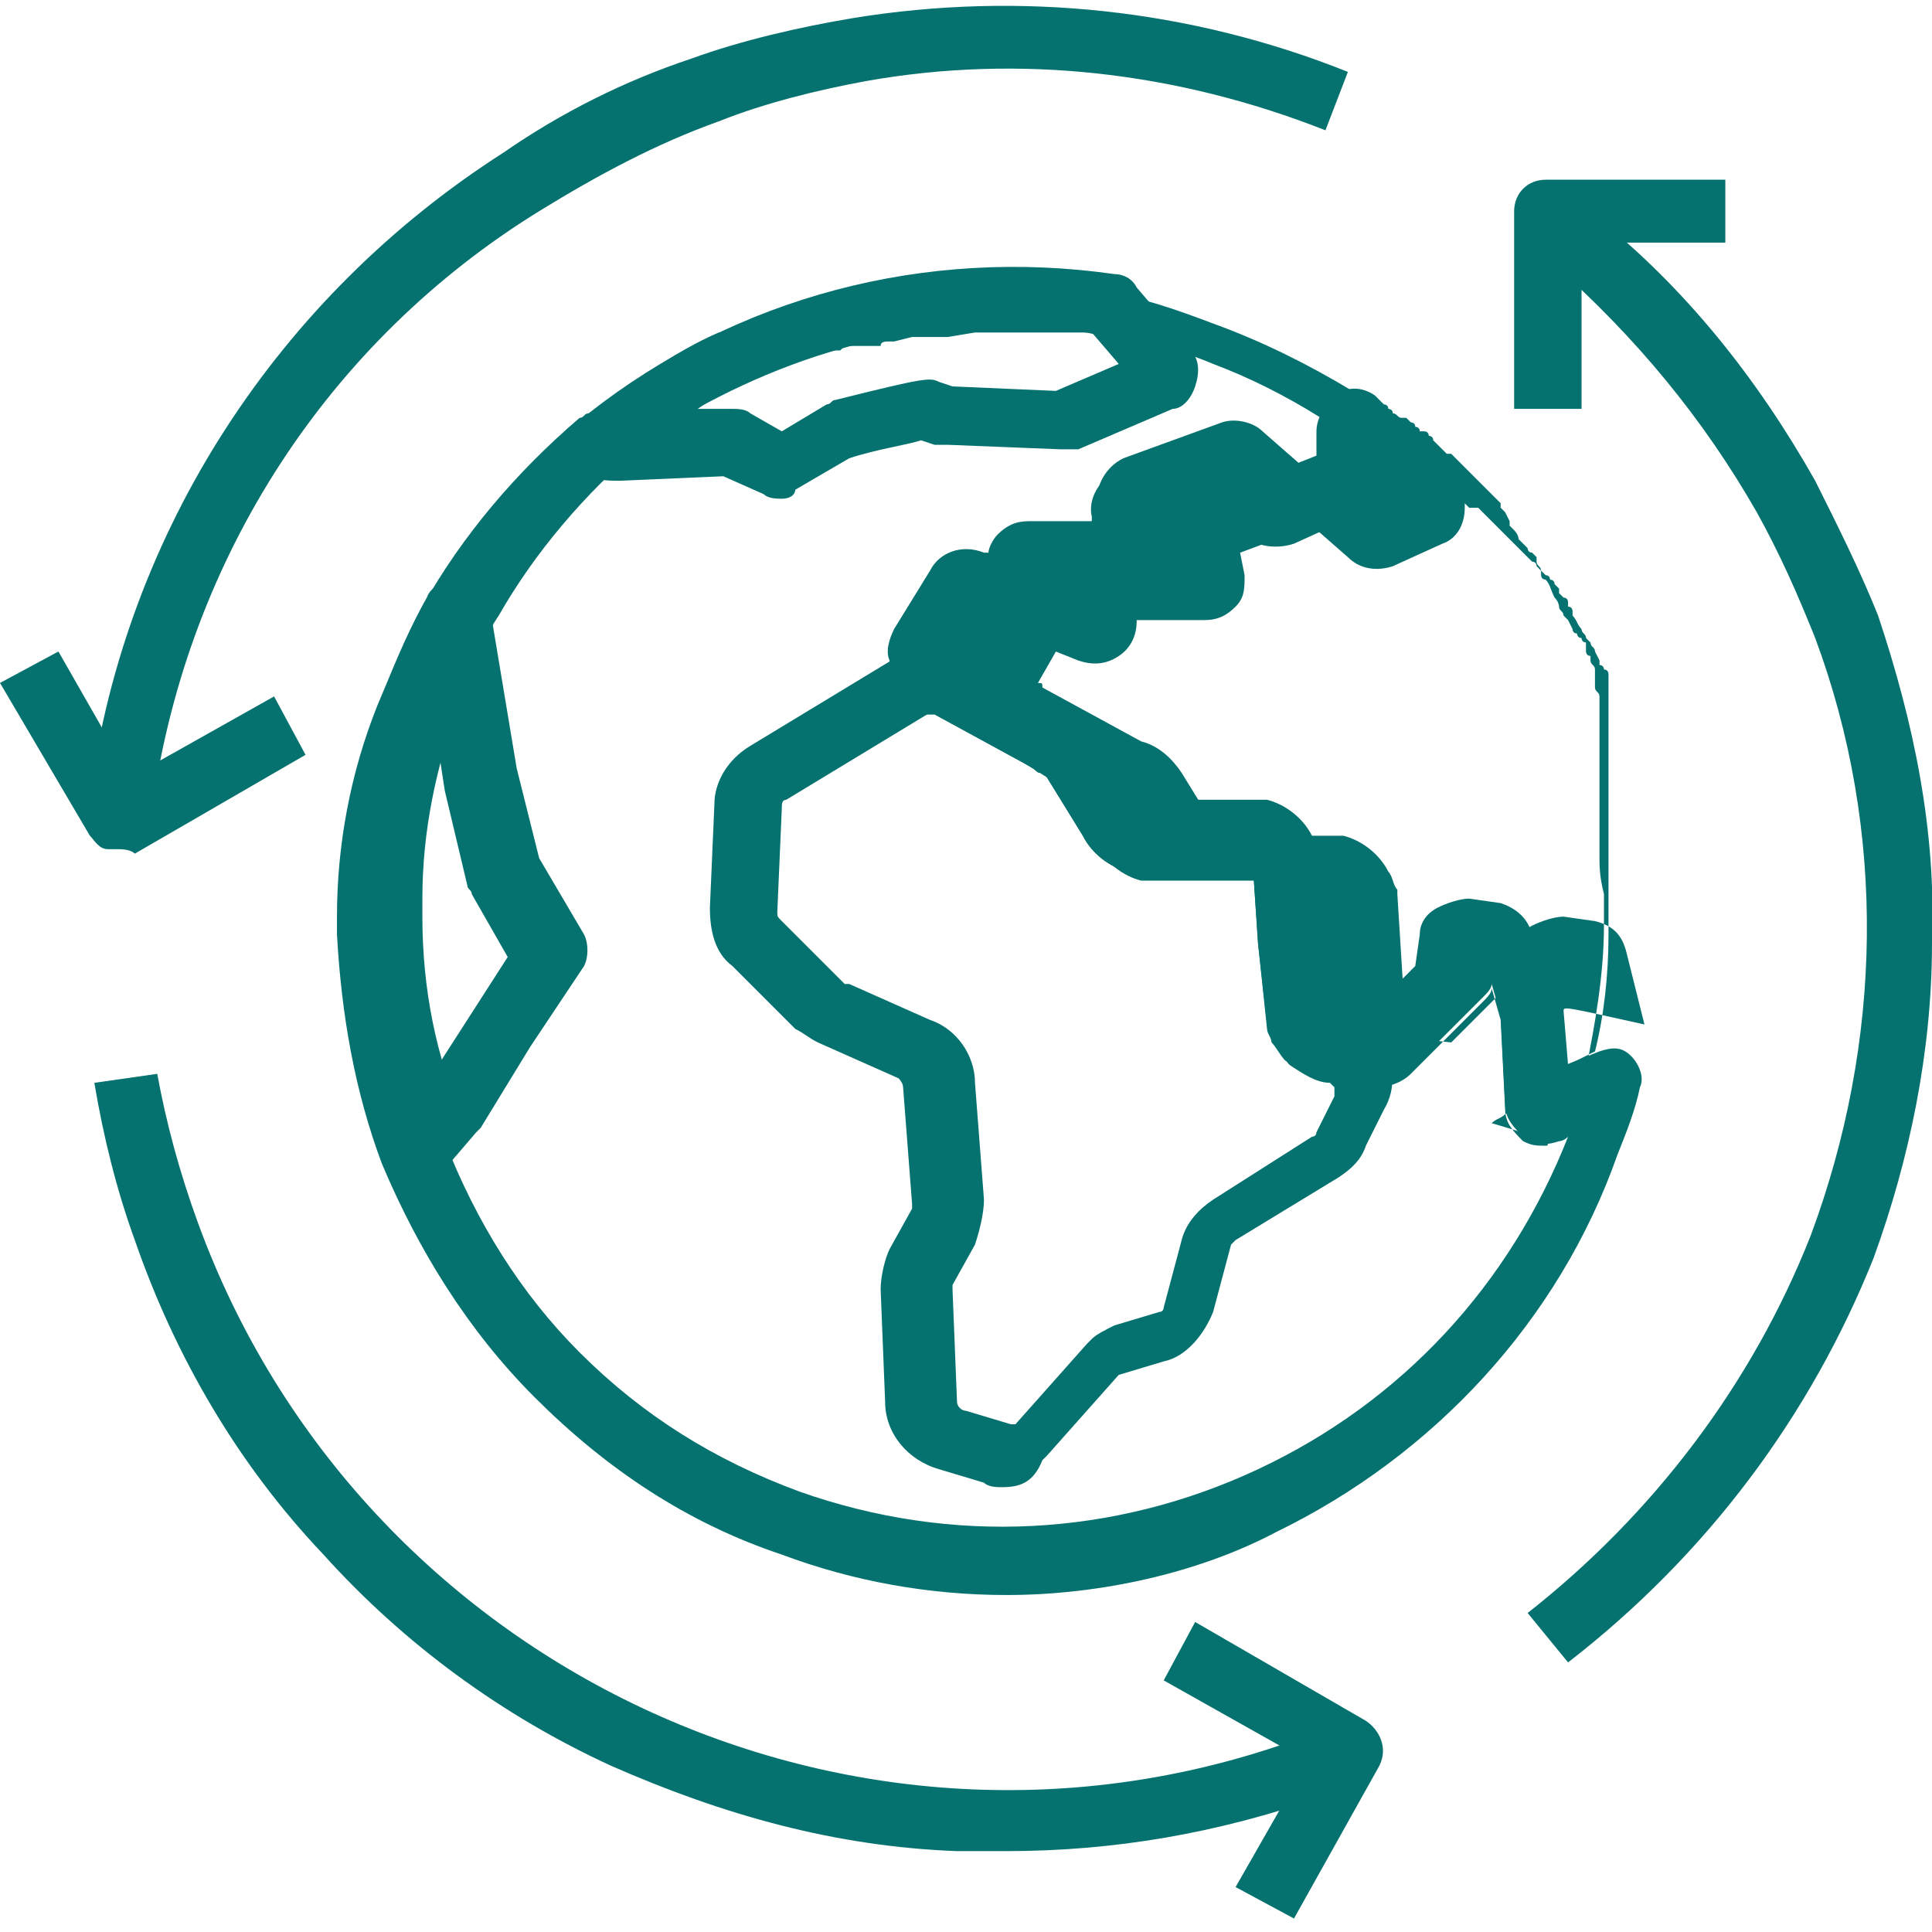 <?xml version="1.0" encoding="utf-8"?>
<!-- Generator: Adobe Illustrator 19.0.0, SVG Export Plug-In . SVG Version: 6.00 Build 0)  -->
<svg version="1.1" id="Layer_1" xmlns="http://www.w3.org/2000/svg" xmlns:xlink="http://www.w3.org/1999/xlink" x="0px" y="0px"
	 viewBox="-99 99 43 43" style="enable-background:new -99 99 43 43;" xml:space="preserve">
<style type="text/css">
	.st0{fill:#06726F;}
</style>
<path class="st0" d="M-95.6,116.9l-1.4-0.2c0.8-5.9,4.2-11.1,9.2-14.3c1.3-0.9,2.7-1.6,4.2-2.1c1.1-0.4,2.4-0.7,3.6-0.9
	c3.7-0.6,7.5-0.2,11,1.2l-0.5,1.3c-3.3-1.3-6.8-1.7-10.2-1.1c-1.1,0.2-2.3,0.5-3.3,0.9c-1.4,0.5-2.7,1.2-4,2
	C-91.7,106.6-94.8,111.4-95.6,116.9z"/>
<path class="st0" d="M-64.1,136l-0.9-1.1c2.8-2.2,5-5.1,6.3-8.4c1.6-4.3,1.7-9,0.1-13.3c-0.4-1-0.8-1.9-1.3-2.8
	c-1.2-2.1-2.7-3.9-4.5-5.5c-0.2-0.1-0.3-0.3-0.5-0.4l0.9-1.1c0.2,0.1,0.4,0.3,0.5,0.4c2,1.6,3.6,3.6,4.9,5.9c0.5,1,1,2,1.4,3
	c0.8,2.4,1.3,4.8,1.2,7.3c0,2.4-0.5,4.8-1.3,7C-58.7,130.5-61,133.6-64.1,136z"/>
<path class="st0" d="M-76.6,140.2c-0.4,0-0.7,0-1.1,0c-2.7-0.1-5.2-0.8-7.7-1.9c-2.4-1.1-4.6-2.7-6.4-4.7c-1.9-2-3.3-4.4-4.2-7
	c-0.4-1.1-0.7-2.3-0.9-3.5l1.4-0.2c0.2,1.1,0.5,2.2,0.9,3.3c3.6,9.9,14.6,15.1,24.5,11.5c0.2-0.1,0.4-0.2,0.7-0.3l0.5,1.3
	c-0.3,0.1-0.5,0.2-0.7,0.3C-71.9,139.8-74.2,140.2-76.6,140.2z"/>
<path class="st0" d="M-64.6,124.5c-0.2,0-0.3,0-0.5-0.1c-0.2-0.2-0.4-0.4-0.4-0.7v0l-0.1-2l-0.2-0.7c0,0.1-0.1,0.2-0.2,0.3l-1.6,1.6
	c-0.2,0.2-0.5,0.3-0.8,0.3h0l-1.1-0.2c0,0,0,0,0,0c-0.3,0-0.6-0.2-0.9-0.4c-0.1-0.1-0.2-0.3-0.3-0.4c0-0.1-0.1-0.2-0.1-0.3L-71,120
	c0,0,0,0,0,0l-0.1-1.5c0,0,0,0,0,0c0,0,0-0.1-0.1-0.1l-2.5,0c-0.1,0-0.1,0-0.2,0c-0.4-0.1-0.8-0.4-1-0.8l-0.8-1.3
	c0-0.1-0.1-0.1-0.1-0.1c-0.1,0-0.1,0-0.2-0.1l-2.2-1.2h0l-0.2,0c-0.3-0.1-0.6-0.3-0.7-0.7c0,0,0,0,0,0l-0.1-0.5c0,0,0,0,0,0
	c0-0.2,0-0.4,0.1-0.6c0,0,0,0,0,0l0.8-1.3c0.2-0.4,0.7-0.6,1.2-0.4l0.1,0.1c0-0.2,0.1-0.3,0.2-0.4c0.2-0.2,0.4-0.3,0.7-0.3l1.4,0
	l0-0.3c-0.1-0.4,0.2-0.9,0.6-1l2.2-0.8c0,0,0,0,0,0c0.3-0.1,0.7,0,0.9,0.2l0.8,0.7l0.5-0.2l0-0.8c0-0.3,0.2-0.6,0.4-0.8
	c0.3-0.2,0.6-0.2,0.9,0c0,0,0,0,0,0c0,0,0,0,0,0l0,0c0,0,0,0,0.1,0.1l0.1,0.1c0,0,0.1,0,0.1,0.1c0,0,0,0,0,0c0,0,0.1,0,0.1,0.1
	c0.1,0,0.1,0.1,0.2,0.1c0,0,0,0,0,0c0,0,0,0,0,0c0,0,0,0,0.1,0c0,0,0,0,0.1,0.1c0,0,0,0,0,0c0,0,0,0,0,0c0,0,0.1,0,0.1,0.1
	c0,0,0,0,0,0c0,0,0,0,0,0c0,0,0.1,0,0.1,0.1c0,0,0,0,0,0c0,0,0,0,0.1,0c0,0,0.1,0,0.1,0.1c0,0,0.1,0,0.1,0.1c0,0,0,0,0,0l0,0l0,0
	c0,0,0,0,0.1,0.1c0,0,0,0,0,0c0,0,0.1,0.1,0.1,0.1c0,0,0.1,0.1,0.1,0.1c0,0,0,0,0.1,0c0,0,0.1,0.1,0.1,0.1l0,0c0,0,0,0,0.1,0.1
	c0,0,0.1,0.1,0.1,0.1c0,0,0,0,0.1,0.1l0.1,0.1c0,0,0.1,0.1,0.1,0.1l0,0c0,0,0,0,0,0c0,0,0,0,0,0c0,0,0,0,0.1,0.1l0,0c0,0,0,0,0,0
	c0,0,0,0,0.1,0.1c0,0,0,0,0,0c0,0,0,0,0,0c0,0,0,0,0.1,0.1l0.1,0.1c0,0,0,0,0,0l0.1,0.1c0,0,0,0,0,0l0,0c0,0,0,0,0,0.1l0.1,0.1l0,0
	l0.1,0.2c0,0,0,0,0,0.1c0,0,0,0,0,0c0,0,0,0,0,0l0.1,0.1c0,0,0,0,0,0c0,0,0.1,0.1,0.1,0.2c0,0,0,0,0.1,0.1c0,0,0,0,0,0c0,0,0,0,0,0
	c0,0,0.1,0.1,0.1,0.1c0,0,0,0.1,0.1,0.1c0,0,0.1,0.1,0.1,0.1c0,0,0,0,0,0.1c0,0.1,0.1,0.1,0.1,0.2c0,0,0,0,0,0c0,0,0,0,0,0
	c0,0,0,0,0,0.1c0,0,0,0.1,0.1,0.1l0,0c0,0,0,0,0,0l0,0c0.1,0.1,0.1,0.2,0.2,0.4c0.1,0.1,0.1,0.2,0.1,0.2c0,0.1,0.1,0.1,0.1,0.2
	c0,0,0.1,0.1,0.1,0.1c0,0,0,0,0,0l0.1,0.2c0,0,0,0,0,0c0,0,0,0,0,0c0,0,0,0.1,0.1,0.1c0,0,0,0.1,0.1,0.1c0,0,0,0.1,0.1,0.1
	c0,0,0,0,0,0c0,0,0,0,0,0.1c0,0,0,0,0,0.1c0,0,0,0,0,0c0,0,0,0.1,0.1,0.1c0,0,0,0,0,0c0,0,0,0,0,0.1c0,0.1,0.1,0.1,0.1,0.2
	c0,0,0,0.1,0,0.1c0,0,0,0.1,0,0.1c0,0,0,0,0,0.1c0,0,0,0,0,0c0,0,0,0,0,0c0,0,0,0,0,0.1c0,0.1,0.1,0.1,0.1,0.2c0,0,0,0,0,0.1
	c0,0,0,0,0,0c0,0,0,0,0,0c0,0,0,0,0,0c0,0,0,0,0,0c0,0,0,0.1,0,0.1c0,0,0,0,0,0c0,0,0,0,0,0.1l0,0c0,0,0,0,0,0c0,0,0,0,0,0.1l0,0.1
	c0,0,0,0,0,0.1c0,0,0,0,0,0.1c0,0,0,0.1,0,0.1l0,0.1c0,0,0,0.1,0,0.1c0,0,0,0,0,0.1c0,0,0,0,0,0v0c0,0,0,0,0,0c0,0,0,0.1,0,0.1
	c0,0,0,0,0,0c0,0,0,0,0,0l0,0.2c0,0,0,0,0,0c0,0,0,0,0,0c0,0,0,0.1,0,0.1c0,0,0,0.1,0,0.1c0,0,0,0,0,0c0,0,0,0,0,0c0,0,0,0.1,0,0.1
	c0,0,0,0,0,0c0,0,0,0,0,0.1v0c0,0,0,0,0,0.1c0,0,0,0.1,0,0.1c0,0,0,0,0,0c0,0.1,0,0.1,0,0.2c0,0,0,0,0,0c0,0,0,0,0,0
	c0,0.1,0,0.1,0,0.2l0,0.1c0,0,0,0,0,0c0,0,0,0,0,0c0,0,0,0,0,0.1c0,0,0,0,0,0c0,0,0,0,0,0c0,0.1,0,0.1,0,0.2c0,0,0,0.1,0,0.1
	c0,0,0,0,0,0.1c0,0,0,0,0,0c0,0,0,0.1,0,0.1c0,0,0,0,0,0.1l0,0.1c0,0,0,0,0,0.1c0,0,0,0,0,0c0,0,0,0.1,0,0.1c0,0.3,0,0.5,0.1,0.9v0
	c0,0.1,0,0.3,0,0.4c0,0.1,0,0.2,0,0.3c0,0,0,0,0,0c0,1.1-0.2,2.2-0.4,3.2c-0.1,0.2-0.2,0.4-0.4,0.5l-1.4,0.5
	c-0.1,0.1-0.2,0.1-0.3,0.2c0,0,0,0,0,0C-64.4,124.4-64.5,124.5-64.6,124.5z M-64.2,121.5l0.1,1.2l0.6-0.3c0.2-0.8,0.3-1.7,0.3-2.6v0
	c0,0,0,0,0,0c0-0.1,0-0.1,0-0.2c0-0.1,0-0.3,0-0.4v0c0-0.3,0-0.6,0-0.8c0,0,0,0,0,0c0,0,0,0,0-0.1c0,0,0-0.1,0-0.1c0,0,0,0,0,0
	l0-0.1c0,0,0-0.1,0-0.1c0,0,0-0.1,0-0.1c0,0,0,0,0-0.1c0,0,0,0,0-0.1c0,0,0-0.1,0-0.1c0,0,0,0,0,0c0,0,0,0,0,0c0,0,0,0,0,0
	c0,0,0-0.1,0-0.1l0-0.1c0,0,0,0,0,0c0,0,0,0,0-0.1c0,0,0,0,0,0c0,0,0,0,0,0c0-0.1,0-0.1,0-0.1c0,0,0,0,0,0c0,0,0,0,0-0.1
	c0,0,0,0,0-0.1c0,0,0,0,0,0v0c0,0,0,0,0-0.1c0,0,0-0.1,0-0.1c0,0,0,0,0,0c0,0,0,0,0,0c0,0,0,0,0,0c0-0.1,0-0.1,0-0.2c0,0,0,0,0,0
	c0,0,0-0.1,0-0.1l0-0.1c0,0,0-0.1,0-0.1c0,0,0,0,0,0c0,0,0,0,0,0v0c0,0,0,0,0,0c0,0,0-0.1,0-0.1c0,0,0,0,0-0.1v0l0-0.1
	c0,0,0,0,0-0.1c0,0,0,0,0-0.1c0,0,0,0,0-0.1l0-0.1c0,0,0-0.1,0-0.1c0,0,0,0,0-0.1c0,0,0,0,0-0.1c0,0,0,0,0-0.1c0,0,0,0,0,0
	c0,0,0,0,0,0c0,0,0,0,0,0c0,0,0,0,0-0.1c0,0,0,0,0,0c0,0,0,0,0,0c0,0,0-0.1,0-0.1c0,0,0,0,0,0c0,0,0,0,0,0c0,0,0,0,0-0.1
	c0,0,0-0.1,0-0.1c0,0,0,0,0-0.1c0,0,0,0,0-0.1c0,0,0,0,0,0c0,0,0,0,0-0.1c0,0,0-0.1,0-0.1c0,0,0,0,0,0c0,0,0,0,0,0c0,0,0-0.1,0-0.1
	c0,0,0,0,0,0c0,0,0,0,0,0c0,0,0,0,0-0.1c0,0,0,0,0,0c0,0,0,0,0-0.1c0,0,0-0.1,0-0.1c0,0,0-0.1-0.1-0.1c0,0,0-0.1-0.1-0.1
	c0,0,0,0,0,0c0,0,0,0,0-0.1c0,0,0,0,0,0l-0.1-0.2c0-0.1-0.1-0.1-0.1-0.2c0,0-0.1-0.1-0.1-0.1c0,0,0,0,0,0c0-0.1-0.1-0.1-0.1-0.2
	c0,0,0,0,0,0c-0.1-0.1-0.1-0.2-0.2-0.3l0,0c0,0,0,0,0,0c0,0,0,0,0,0c0,0,0,0,0-0.1c0,0,0-0.1-0.1-0.1c0,0,0,0,0-0.1
	c0,0,0-0.1-0.1-0.1c0,0-0.1-0.1-0.1-0.1c0,0,0,0,0-0.1l0,0c0,0-0.1-0.1-0.1-0.1c0,0,0-0.1-0.1-0.1c0,0,0-0.1-0.1-0.1c0,0,0,0,0,0
	c0,0,0,0,0,0c0,0-0.1-0.1-0.1-0.1l-0.1-0.1c0,0,0-0.1-0.1-0.1c0,0,0,0,0,0l0,0l-0.2-0.2c0,0,0,0,0,0l0,0c0,0,0,0,0,0l-0.2-0.2
	c0,0,0,0,0,0c0,0,0,0,0,0c0,0,0,0,0,0c0,0-0.1-0.1-0.1-0.1l0,0c0,0,0,0,0,0c0,0,0,0,0,0c0,0,0,0-0.1-0.1l0,0c0,0,0,0,0,0
	c0,0,0,0,0,0l-0.1-0.1c0,0,0,0,0,0c0,0,0,0-0.1-0.1c0,0,0,0,0,0c0,0,0,0-0.1-0.1c0,0,0,0,0,0c0,0,0,0,0,0c0,0-0.1-0.1-0.1-0.1
	c0,0,0,0,0,0c0,0,0,0-0.1-0.1c0,0,0,0,0,0c0,0,0,0,0,0c0,0,0,0-0.1-0.1c0,0,0,0,0,0c0,0,0,0-0.1,0l0,0c0,0,0,0-0.1,0c0,0,0,0,0,0
	c0,0,0,0,0,0c0,0,0,0,0,0c0,0,0,0,0,0c0,0,0,0,0,0c0,0,0,0-0.1-0.1c0,0,0,0,0,0c0,0,0,0,0,0c0,0,0,0,0,0v0.1c0,0,0,0,0,0
	c0,0.4-0.2,0.7-0.5,0.8c0,0,0,0,0,0l-1.1,0.5c0,0,0,0,0,0c-0.3,0.1-0.7,0.1-1-0.2l-0.8-0.7l-1.6,0.6l0.1,0.5c0,0.3,0,0.5-0.2,0.7
	c-0.2,0.2-0.4,0.3-0.7,0.3c0,0,0,0,0,0l-1.5,0l0,0c0,0.3-0.1,0.6-0.4,0.8c-0.3,0.2-0.6,0.2-0.9,0.1l-0.5-0.2l-0.4,0.7
	c0.1,0,0.1,0,0.1,0.1l2.2,1.2c0.4,0.1,0.7,0.4,0.9,0.7l0.8,1.3c0,0,0,0.1,0.1,0.1l2.5,0c0.1,0,0.1,0,0.2,0c0.4,0.1,0.8,0.4,1,0.8
	c0,0,0,0,0,0c0.1,0.1,0.1,0.3,0.2,0.4c0,0,0,0.1,0,0.1l0.1,1.6l0.1,1.6c0,0,0,0,0.1,0c0,0,0,0,0,0l0.9,0.1l1.3-1.3l0.1-0.7
	c0,0,0,0,0,0c0-0.3,0.2-0.5,0.4-0.6c0.2-0.1,0.5-0.2,0.7-0.2c0,0,0,0,0,0l0.7,0.1c0.4,0.1,0.6,0.3,0.7,0.7l0.4,1.6
	C-64.2,121.4-64.2,121.4-64.2,121.5z"/>
<path class="st0" d="M-76.6,134.5c-1.7,0-3.4-0.3-5-0.9c-2.1-0.7-3.9-1.9-5.5-3.5c-1.5-1.5-2.6-3.3-3.4-5.2c0,0,0,0,0,0
	c-0.6-1.6-0.9-3.3-1-5.1c0,0,0,0,0,0v-0.4c0,0,0,0,0,0c0-1.6,0.3-3.2,0.9-4.7c0.3-0.7,0.6-1.5,1-2.2c0.9-1.6,2.1-3,3.5-4.2l0,0
	c0.1,0,0.1-0.1,0.2-0.1c0,0,0,0,0,0c0,0,0,0,0.1,0c0,0,0.1-0.1,0.1-0.1c0.2-0.2,0.4-0.3,0.7-0.5c0,0,0.1-0.1,0.1-0.1
	c0.6-0.4,1.2-0.8,1.9-1.1c0,0,0,0,0,0c0,0,0,0,0.1,0c0,0,0,0,0.1,0c0.2-0.1,0.5-0.2,0.7-0.3l0,0c0,0,0.1,0,0.1-0.1c0,0,0,0,0.1,0
	c0,0,0,0,0.1,0c0,0,0,0,0,0c0.1-0.1,0.3-0.1,0.4-0.2c0,0,0,0,0,0c0,0,0,0,0,0c0,0,0.1,0,0.1,0c0,0,0,0,0.1,0c0,0,0.1,0,0.1,0
	c0,0,0.1,0,0.1,0c0,0,0.1,0,0.2-0.1c0,0,0.1,0,0.1,0c0,0,0,0,0,0c0.1,0,0.1,0,0.1,0h0c0.1,0,0.1,0,0.2,0c0,0,0,0,0.1,0c0,0,0,0,0,0
	c0,0,0,0,0,0c0.1,0,0.2-0.1,0.3-0.1c0,0,0,0,0,0c0,0,0.1,0,0.1,0l0.4-0.1c0,0,0.1,0,0.2,0c0,0,0,0,0.1,0c0,0,0,0,0,0c0,0,0,0,0,0
	c0,0,0.1,0,0.1,0c0,0,0.1,0,0.1,0c0.1,0,0.2,0,0.3,0l0.6-0.1c0,0,0,0,0,0c0.4,0,0.9,0,1.3,0c0,0,0,0,0,0c0.3,0,0.6,0,0.9,0
	c0,0,0,0,0,0c0,0,0.1,0,0.1,0c0,0,0,0,0.1,0c0,0,0.1,0,0.1,0c0.1,0,0.1,0,0.2,0l0.1,0c0,0,0,0,0,0l0,0c0.2,0,0.5,0.1,0.7,0.1
	c0,0,0.1,0,0.1,0c0.9,0.1,1.7,0.4,2.5,0.7c1.1,0.4,2.1,0.9,3.1,1.5c0.1,0.1,0.2,0.2,0.3,0.2c0.3,0.2,0.4,0.7,0.2,1
	c0,0.1-0.1,0.1-0.2,0.2l0,0.7c0,0,0,0,0,0c0,0.4-0.2,0.7-0.5,0.8l-1.1,0.5c-0.3,0.1-0.7,0.1-1-0.1c0,0,0,0,0,0l-0.8-0.7l-1.5,0.6
	l0.1,0.5c0,0.3,0,0.5-0.2,0.7s-0.4,0.3-0.7,0.3l-1.5,0l0,0c0,0.3-0.1,0.6-0.4,0.8c-0.3,0.2-0.6,0.2-0.9,0.1c0,0,0,0,0,0l-0.5-0.2
	l-0.4,0.7c0.1,0,0.1,0,0.1,0.1l2.2,1.2c0.4,0.1,0.7,0.4,0.9,0.7l0.8,1.3c0,0,0,0.1,0.1,0.1l2.5,0c0.1,0,0.1,0,0.2,0
	c0.4,0.1,0.8,0.4,1,0.8c0.1,0.1,0.1,0.3,0.2,0.4c0,0,0,0.1,0,0.1l0.1,1.6l0.1,1.6c0,0,0,0,0.1,0c0,0,0,0,0,0l0.9,0.1l1.3-1.3
	l0.1-0.7v0c0-0.3,0.2-0.5,0.4-0.6c0.2-0.1,0.5-0.2,0.7-0.2c0,0,0,0,0,0l0.7,0.1c0.3,0.1,0.6,0.3,0.7,0.7c0,0,0,0,0,0l0.4,1.6
	c0,0.1,0,0.1,0,0.2l0.1,1.2l1-0.4c0.3-0.1,0.5-0.1,0.7,0.1c0.2,0.2,0.3,0.5,0.2,0.7c-0.1,0.5-0.3,1-0.5,1.5
	c-1.3,3.7-4.1,6.7-7.6,8.4C-72.3,134-74.5,134.5-76.6,134.5z M-89.1,124.4c0.7,1.8,1.7,3.4,3,4.7c1.4,1.4,3,2.4,4.9,3.1
	c3.4,1.2,7,1,10.2-0.5c3.2-1.5,5.6-4.1,6.9-7.4c-0.1,0.1-0.2,0.1-0.2,0.1c-0.3,0.1-0.6,0.1-0.8-0.1c-0.2-0.2-0.4-0.4-0.4-0.7v0
	l-0.1-2l-0.2-0.7c0,0.1-0.1,0.2-0.2,0.3c0,0,0,0,0,0l-1.6,1.6c-0.2,0.2-0.5,0.3-0.8,0.3h0l-1.1-0.2c0,0,0,0,0,0
	c-0.3,0-0.6-0.2-0.9-0.4c0,0,0,0,0,0c-0.1-0.1-0.2-0.3-0.3-0.4c0-0.1-0.1-0.2-0.1-0.3L-71,120c0,0,0,0,0,0l-0.1-1.5c0,0,0,0,0,0
	c0,0,0-0.1-0.1-0.1l-2.5,0c-0.1,0-0.1,0-0.2,0c-0.4-0.1-0.8-0.4-1-0.8l-0.8-1.3c0,0-0.1-0.1-0.1-0.1c-0.1,0-0.1,0-0.2-0.1l-2.2-1.2
	c0,0,0,0,0,0l-0.2,0c-0.3-0.1-0.6-0.4-0.7-0.7l-0.1-0.5c-0.1-0.2,0-0.5,0.1-0.7c0,0,0,0,0,0l0.8-1.3c0,0,0,0,0,0
	c0.2-0.4,0.7-0.6,1.2-0.4l0.1,0c0-0.1,0.1-0.3,0.2-0.4c0.2-0.2,0.4-0.3,0.7-0.3c0,0,0,0,0,0l1.5,0l0-0.4c0,0,0,0,0,0
	c0-0.4,0.2-0.8,0.6-1c0,0,0,0,0,0l2.2-0.8c0,0,0,0,0,0c0.3-0.1,0.7,0,0.9,0.2l0.8,0.7l0.5-0.2l0-0.8c-0.8-0.5-1.6-0.9-2.4-1.2
	c-0.7-0.3-1.5-0.5-2.3-0.6c0,0,0,0,0,0c0,0,0,0,0,0c-0.2,0-0.4-0.1-0.6-0.1h0l-0.1,0c0,0-0.1,0-0.1,0c0,0-0.1,0-0.1,0
	c-0.1,0-0.1,0-0.2,0c-0.2,0-0.5,0-0.8,0c0,0,0,0,0,0c-0.4,0-0.7,0-1.1,0l-0.6,0.1c-0.1,0-0.2,0-0.3,0c0,0-0.1,0-0.1,0
	c0,0-0.1,0-0.1,0c0,0-0.1,0-0.1,0c0,0,0,0,0,0c0,0,0,0-0.1,0c0,0,0,0-0.1,0l-0.4,0.1c0,0,0,0,0,0c0,0-0.1,0-0.1,0
	c-0.1,0-0.2,0-0.2,0.1c0,0-0.1,0-0.1,0c0,0,0,0,0,0c0,0,0,0-0.1,0c0,0,0,0-0.1,0c0,0,0,0,0,0c0,0,0,0-0.1,0l0,0c0,0,0,0,0,0
	c0,0,0,0,0,0c0,0-0.1,0-0.1,0c0,0,0,0,0,0c0,0,0,0,0,0c0,0,0,0-0.1,0c0,0,0,0,0,0c0,0-0.1,0-0.1,0c-0.1,0-0.1,0-0.2,0.1c0,0,0,0,0,0
	c0,0-0.1,0-0.1,0c-0.1,0-0.3,0.1-0.4,0.1c0,0-0.1,0-0.1,0c0,0,0,0-0.1,0c0,0,0,0-0.1,0c0,0,0,0,0,0l0,0c-0.2,0.1-0.4,0.2-0.6,0.3
	c0,0,0,0,0,0c0,0,0,0-0.1,0c0,0,0,0-0.1,0c-0.6,0.3-1.2,0.6-1.7,1c0,0,0,0,0,0c0,0,0,0-0.1,0c0,0,0,0,0,0c-0.2,0.1-0.4,0.3-0.6,0.5
	c0,0,0,0,0,0c0,0,0,0-0.1,0c0,0,0,0-0.1,0c0,0,0,0-0.1,0.1c0,0-0.1,0.1-0.1,0.1c-1.3,1.1-2.4,2.4-3.2,3.8c-0.4,0.6-0.7,1.3-0.9,2
	c-0.5,1.4-0.8,2.8-0.8,4.3v0.4c0,1.6,0.3,3.1,0.9,4.5C-89.1,124.3-89.1,124.4-89.1,124.4z"/>
<path class="st0" d="M-76.7,132.1c-0.1,0-0.3,0-0.4-0.1l-1-0.3c-0.7-0.2-1.2-0.8-1.2-1.5l-0.1-2.5c0-0.3,0.1-0.7,0.2-0.9l0.5-0.9
	c0,0,0-0.1,0-0.1l-0.2-2.6c0-0.1-0.1-0.2-0.1-0.2l-1.8-0.8c-0.2-0.1-0.3-0.2-0.5-0.3l-1.4-1.4c-0.4-0.3-0.5-0.8-0.5-1.3l0.1-2.3
	c0-0.5,0.3-1,0.8-1.3l3.3-2c0.3-0.2,0.7-0.3,1.1-0.2c0,0,0,0,0,0l0,0c0,0,0,0,0.1,0c0.1,0,0.2,0.1,0.3,0.1l2.2,1.2
	c0.4,0.1,0.7,0.4,0.9,0.7l0.8,1.3c0,0,0,0.1,0.1,0.1l2.5,0c0.1,0,0.1,0,0.2,0c0.4,0.1,0.8,0.4,1,0.8c0.1,0.1,0.1,0.3,0.2,0.4
	c0,0,0,0.1,0,0.1l0.1,3.1c0,0,0,0,0,0c0,0,0,0,0,0.1c0,0,0.1,0,0.1,0c0,0,0,0,0,0c0.5,0.1,1,0.4,1.2,0.9c0.2,0.5,0.3,1,0,1.5
	l-0.4,0.8v0c-0.1,0.3-0.3,0.5-0.6,0.7l-2.3,1.4c0,0,0,0,0,0c0,0-0.1,0.1-0.1,0.1v0l-0.4,1.5c-0.2,0.5-0.6,1-1.1,1.1l-1,0.3
	c0,0,0,0,0,0l-1.6,1.8c0,0-0.1,0.1-0.1,0.1C-76,132-76.3,132.1-76.7,132.1z M-78.1,114.8c0,0-0.1,0-0.1,0l-3.3,2
	c-0.1,0-0.1,0.1-0.1,0.2l-0.1,2.3c0,0.1,0,0.1,0.1,0.2l1.4,1.4c0,0,0,0,0.1,0l1.8,0.8c0.6,0.2,1,0.8,1,1.4l0.2,2.6c0,0,0,0,0,0
	c0,0.3-0.1,0.7-0.2,1c0,0,0,0,0,0l-0.5,0.9c0,0,0,0.1,0,0.1c0,0,0,0,0,0l0.1,2.5v0c0,0.1,0.1,0.2,0.2,0.2l1,0.3c0,0,0.1,0,0.1,0
	l1.6-1.8c0,0,0.1-0.1,0.1-0.1c0.1-0.1,0.3-0.2,0.5-0.3l1-0.3c0.1,0,0.1-0.1,0.1-0.1l0.4-1.5c0.1-0.4,0.4-0.7,0.7-0.9l2.2-1.4
	c0,0,0.1,0,0.1-0.1l0.4-0.8c0-0.1,0-0.1,0-0.2c0,0-0.1-0.1-0.1-0.1c0,0,0,0,0,0c-0.3,0-0.6-0.2-0.9-0.4c0,0,0,0,0,0
	c-0.1-0.1-0.2-0.3-0.3-0.4c-0.1-0.1-0.1-0.3-0.1-0.4c0,0,0-0.1,0-0.1l-0.1-3.1c0,0,0,0,0,0c0,0,0-0.1-0.1-0.1l-2.5,0
	c-0.1,0-0.1,0-0.2,0c-0.4-0.1-0.8-0.4-1-0.8l-0.8-1.3c0-0.1-0.1-0.1-0.1-0.1c-0.1,0-0.1,0-0.2-0.1L-78.1,114.8z"/>
<path class="st0" d="M-89.8,125.3c0,0-0.1,0-0.1,0c-0.2,0-0.4-0.2-0.5-0.5c-1.3-3.3-1.3-7-0.1-10.3c0.3-0.7,0.6-1.5,1-2.2
	c0.1-0.3,0.5-0.4,0.8-0.4c0.3,0.1,0.5,0.3,0.6,0.6l0.6,3.6l0.5,2l1,1.7c0.1,0.2,0.1,0.5,0,0.7l-1.2,1.8l-1.1,1.8
	c0,0-0.1,0.1-0.1,0.1l-0.6,0.7C-89.4,125.3-89.6,125.3-89.8,125.3z M-89.3,115.3c-0.9,2.5-0.9,5.3-0.2,7.8l0.9-1.4c0,0,0,0,0,0
	l0.9-1.4l-0.8-1.4c0-0.1-0.1-0.1-0.1-0.2l-0.5-2.1c0,0,0,0,0,0L-89.3,115.3z"/>
<path class="st0" d="M-81.6,110.1c-0.1,0-0.3,0-0.4-0.1c0,0,0,0,0,0l-0.9-0.4l-2.3,0.1c-0.2,0-0.5,0-0.6-0.1
	c-0.2-0.2-0.4-0.4-0.4-0.7c0-0.3,0.1-0.5,0.3-0.7c3.3-2.6,7.5-3.7,11.7-3.1c0.2,0,0.4,0.1,0.5,0.3c0,0,0,0,0,0l1.2,1.4c0,0,0,0,0,0
	c0.2,0.2,0.2,0.5,0.1,0.8c-0.1,0.3-0.3,0.5-0.5,0.5L-75,109c0,0,0,0-0.1,0c-0.1,0-0.2,0-0.3,0c0,0,0,0,0,0l-2.5-0.1
	c-0.1,0-0.2,0-0.3,0c0,0,0,0,0,0l-0.3-0.1c-0.3,0.1-1,0.2-1.6,0.4l-1.2,0.7C-81.3,110-81.4,110.1-81.6,110.1z M-82.7,108.1
	c0.1,0,0.3,0,0.4,0.1c0,0,0,0,0,0l0.7,0.4l1-0.6c0.1,0,0.1-0.1,0.2-0.1c2-0.5,2.1-0.5,2.3-0.4c0,0,0,0,0,0l0.3,0.1l2.3,0.1l1.4-0.6
	l-0.6-0.7c-3-0.5-6.1,0.2-8.8,1.7l0.5,0C-82.9,108.1-82.8,108.1-82.7,108.1z"/>
<path class="st0" d="M-63.9,108.1h-1.4v-4.4c0-0.4,0.3-0.7,0.7-0.7h4v1.4h-3.2V108.1z"/>
<path class="st0" d="M-96.4,117.9c-0.1,0-0.1,0-0.2,0c-0.2,0-0.3-0.2-0.4-0.3l-2-3.4l1.3-0.7l1.6,2.8l3.2-1.8l0.7,1.3l-3.8,2.2
	C-96.1,117.9-96.3,117.9-96.4,117.9z"/>
<path class="st0" d="M-70.2,141.7l-1.3-0.7l1.6-2.8l-3.2-1.8l0.7-1.3l3.8,2.2c0.3,0.2,0.5,0.6,0.3,1L-70.2,141.7z"/>
</svg>
